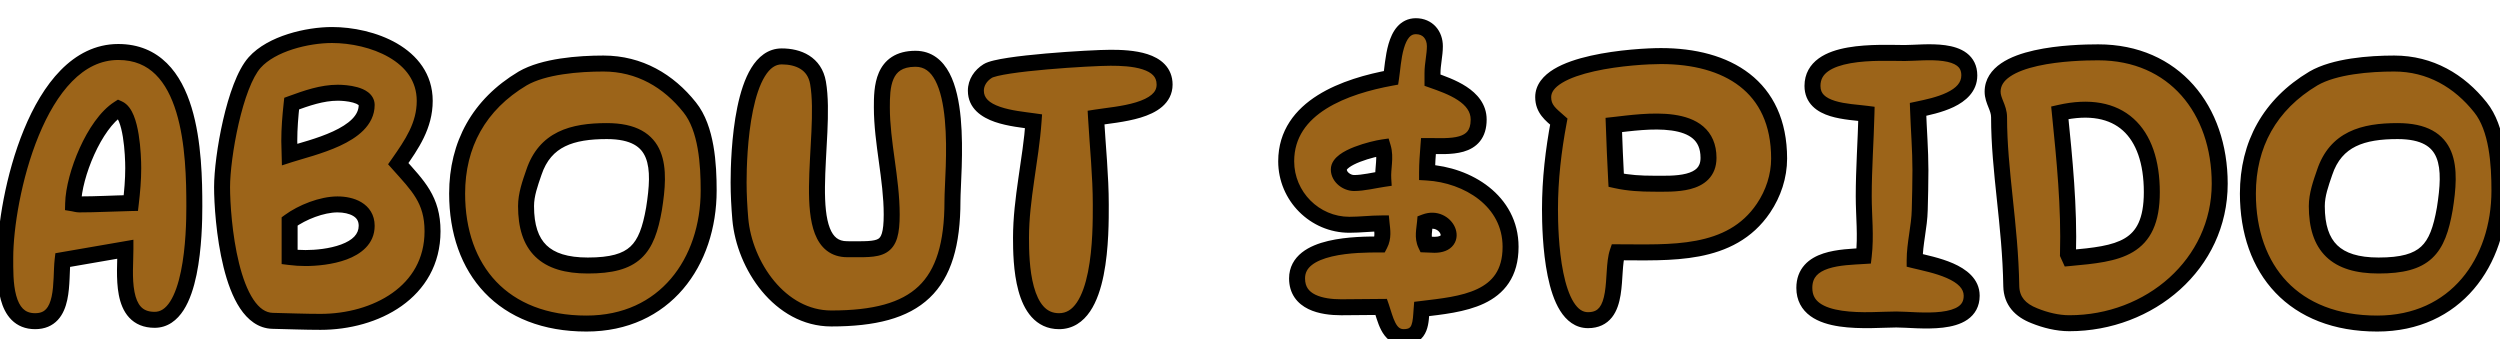 <svg width="626" height="85" viewBox="0 0 626 85" fill="none" xmlns="http://www.w3.org/2000/svg">
<g filter="url(#filter0_d_6_38)">
<mask id="path-1-outside-1_6_38" maskUnits="userSpaceOnUse" x="-1.49" y="-2.426" width="630" height="83" fill="black">
<rect fill="white" x="-1.49" y="-2.426" width="630" height="83"/>
<path d="M31.405 56.404L15.68 59.124C15.085 64.224 16.445 74.424 8.795 74.424C0.975 74.424 1.315 63.969 1.315 58.529C1.315 43.654 9.305 7.019 29.62 7.019C48.065 7.019 48.66 32.774 48.66 45.694C48.66 52.324 48.235 74.084 38.715 74.084C29.79 74.084 31.405 62.354 31.405 56.404ZM32.765 44.844C33.105 41.954 33.36 39.064 33.36 36.089C33.36 32.859 32.935 22.659 29.705 21.214C23.585 25.124 18.485 37.874 18.315 44.929C18.825 45.014 19.335 45.184 19.845 45.184C24.18 45.184 28.43 44.929 32.765 44.844ZM99.721 34.984C104.651 40.509 108.306 43.994 108.306 51.899C108.306 67.199 93.941 74.594 80.256 74.594C76.261 74.594 72.266 74.424 68.271 74.339C57.561 74.084 55.606 48.669 55.606 40.849C55.606 33.284 58.751 15.264 63.766 9.654C68.016 4.894 76.941 2.769 83.146 2.769C92.921 2.769 106.351 7.529 106.351 19.259C106.351 25.464 103.121 30.139 99.721 34.984ZM72.521 49.434V58.359C73.881 58.529 75.156 58.614 76.516 58.614C81.701 58.614 91.816 57.254 91.816 50.539C91.816 46.544 87.991 45.184 84.506 45.184C80.596 45.184 75.666 47.139 72.521 49.434ZM72.436 29.289L72.521 32.689C78.046 30.904 91.816 28.014 91.816 20.279C91.816 17.644 86.546 17.219 84.591 17.219C80.596 17.219 76.771 18.579 73.031 19.939C72.691 23.084 72.436 26.144 72.436 29.289ZM177.45 41.699C177.45 59.634 166.485 75.019 146.85 75.019C125.94 75.019 114.465 61.589 114.465 42.464C114.465 30.224 119.905 20.194 130.87 13.649C136.14 10.589 144.895 9.909 151.1 9.909C160.11 9.909 167.42 14.244 172.69 20.874C176.94 26.144 177.45 35.239 177.45 41.699ZM151.95 26.824C143.28 26.824 136.48 28.779 133.675 37.194C132.74 39.914 131.72 42.719 131.72 45.609C131.72 55.724 136.48 60.484 147.19 60.484C158.92 60.484 161.98 56.489 163.765 46.289C165.38 36.089 165.465 26.824 151.95 26.824ZM238.496 44.334C238.496 65.924 229.656 73.744 208.151 73.744C195.316 73.744 186.391 60.484 185.371 48.839C185.116 45.779 184.946 42.719 184.946 39.659C184.946 32.604 185.711 8.124 195.741 8.124C199.906 8.124 203.986 9.824 204.836 14.754C207.216 28.524 199.311 56.404 212.146 56.404C220.646 56.404 223.281 56.999 223.281 47.734C223.281 38.724 220.816 29.714 220.816 20.874C220.816 16.029 220.901 8.719 229.231 8.719C241.811 8.719 238.496 37.109 238.496 44.334ZM258.806 24.359C253.961 23.679 244.356 22.999 244.356 16.709C244.356 14.669 245.546 12.884 247.331 11.779C250.476 9.824 273.171 8.464 278.101 8.464C283.031 8.464 291.616 8.889 291.616 15.179C291.616 21.979 279.801 22.574 274.446 23.424C274.871 30.819 275.636 38.044 275.636 45.269C275.636 52.324 275.806 74.424 265.181 74.424C255.916 74.424 255.661 59.719 255.661 53.514C255.661 43.824 258.126 34.049 258.806 24.359ZM345.863 70.854L335.833 70.939C330.988 70.939 324.783 69.749 324.783 63.714C324.783 55.214 339.913 55.214 345.523 55.214C346.458 53.429 346.118 51.729 345.948 49.944C343.228 49.944 340.593 50.284 337.873 50.284C329.203 50.284 322.063 43.144 322.063 34.389C322.063 20.619 337.193 15.519 348.328 13.479C348.923 9.569 349.093 0.559 354.533 0.559C357.508 0.559 359.293 2.769 359.293 5.574C359.293 7.784 358.698 10.079 358.698 12.289V14.074C363.033 15.604 370.258 18.069 370.258 23.934C370.258 31.414 362.863 30.564 357.678 30.564C357.508 32.774 357.338 34.984 357.338 37.194C367.453 37.789 378.248 44.249 378.248 55.809C378.248 69.239 365.753 70.174 355.978 71.364C355.723 74.594 355.893 78.419 351.473 78.419C347.648 78.419 346.883 73.744 345.863 70.854ZM346.373 38.809C346.203 36.089 347.053 33.454 346.288 30.904C343.908 31.244 335.238 33.369 335.238 36.429C335.238 38.384 337.278 39.829 339.063 39.829C341.358 39.829 344.078 39.149 346.373 38.809ZM356.828 49.604C356.658 51.559 356.148 53.429 356.998 55.214L359.208 55.299C365.753 55.299 362.183 47.564 356.828 49.604ZM390.326 24.444C388.286 22.659 386.416 21.299 386.416 18.324C386.416 9.569 409.536 8.039 415.911 8.039C432.401 8.039 445.491 15.519 445.491 33.709C445.491 38.129 444.046 42.464 441.581 46.119C433.336 58.359 418.036 57.169 405.031 57.169C403.331 62.184 405.966 74.169 397.636 74.169C388.626 74.169 388.116 52.834 388.116 46.374C388.116 38.979 388.966 31.669 390.326 24.444ZM404.691 39.149C407.751 39.829 410.896 39.999 414.041 39.999C418.886 39.999 427.811 40.594 427.811 33.539C427.811 21.809 411.831 24.444 404.096 25.294C404.266 29.884 404.436 34.559 404.691 39.149ZM467.359 22.489C462.769 21.894 453.844 21.894 453.844 15.519C453.844 6.084 470.674 7.274 476.964 7.274C481.724 7.274 493.114 5.489 493.114 12.884C493.114 18.749 484.699 20.449 480.279 21.384C480.449 26.484 480.874 31.499 480.874 36.599C480.874 39.914 480.789 43.229 480.704 46.544C480.619 50.794 479.429 54.959 479.429 59.209C483.934 60.314 493.709 62.014 493.709 68.049C493.709 76.124 480.194 73.999 474.839 73.999C468.464 73.999 451.804 76.039 451.804 66.094C451.804 58.444 461.239 58.444 466.679 58.104C467.274 53.089 466.679 48.159 466.679 43.144C466.679 36.259 467.189 29.374 467.359 22.489ZM500.566 23.339C500.566 20.959 498.951 19.259 498.951 16.964C498.951 7.699 519.096 7.104 525.386 7.104C544.426 7.104 555.816 21.469 555.816 39.999C555.816 60.144 538.306 74.934 518.161 74.934C515.186 74.934 512.126 74.169 509.406 73.064C505.921 71.704 503.711 69.409 503.626 65.669C503.371 50.114 500.566 36.854 500.566 23.339ZM515.781 22.234C516.971 33.964 518.161 45.864 517.821 57.679L518.246 58.614C530.401 57.509 538.816 56.574 538.816 42.124C538.816 26.909 530.741 18.834 515.781 22.234ZM625.858 41.699C625.858 59.634 614.893 75.019 595.258 75.019C574.348 75.019 562.873 61.589 562.873 42.464C562.873 30.224 568.313 20.194 579.278 13.649C584.548 10.589 593.303 9.909 599.508 9.909C608.518 9.909 615.828 14.244 621.098 20.874C625.348 26.144 625.858 35.239 625.858 41.699ZM600.358 26.824C591.688 26.824 584.888 28.779 582.083 37.194C581.148 39.914 580.128 42.719 580.128 45.609C580.128 55.724 584.888 60.484 595.598 60.484C607.328 60.484 610.388 56.489 612.173 46.289C613.788 36.089 613.873 26.824 600.358 26.824Z"/>
</mask>
<path d="M31.405 56.404L15.68 59.124C15.085 64.224 16.445 74.424 8.795 74.424C0.975 74.424 1.315 63.969 1.315 58.529C1.315 43.654 9.305 7.019 29.62 7.019C48.065 7.019 48.66 32.774 48.66 45.694C48.66 52.324 48.235 74.084 38.715 74.084C29.79 74.084 31.405 62.354 31.405 56.404ZM32.765 44.844C33.105 41.954 33.36 39.064 33.36 36.089C33.36 32.859 32.935 22.659 29.705 21.214C23.585 25.124 18.485 37.874 18.315 44.929C18.825 45.014 19.335 45.184 19.845 45.184C24.18 45.184 28.43 44.929 32.765 44.844ZM99.721 34.984C104.651 40.509 108.306 43.994 108.306 51.899C108.306 67.199 93.941 74.594 80.256 74.594C76.261 74.594 72.266 74.424 68.271 74.339C57.561 74.084 55.606 48.669 55.606 40.849C55.606 33.284 58.751 15.264 63.766 9.654C68.016 4.894 76.941 2.769 83.146 2.769C92.921 2.769 106.351 7.529 106.351 19.259C106.351 25.464 103.121 30.139 99.721 34.984ZM72.521 49.434V58.359C73.881 58.529 75.156 58.614 76.516 58.614C81.701 58.614 91.816 57.254 91.816 50.539C91.816 46.544 87.991 45.184 84.506 45.184C80.596 45.184 75.666 47.139 72.521 49.434ZM72.436 29.289L72.521 32.689C78.046 30.904 91.816 28.014 91.816 20.279C91.816 17.644 86.546 17.219 84.591 17.219C80.596 17.219 76.771 18.579 73.031 19.939C72.691 23.084 72.436 26.144 72.436 29.289ZM177.45 41.699C177.45 59.634 166.485 75.019 146.85 75.019C125.94 75.019 114.465 61.589 114.465 42.464C114.465 30.224 119.905 20.194 130.87 13.649C136.14 10.589 144.895 9.909 151.1 9.909C160.11 9.909 167.42 14.244 172.69 20.874C176.94 26.144 177.45 35.239 177.45 41.699ZM151.95 26.824C143.28 26.824 136.48 28.779 133.675 37.194C132.74 39.914 131.72 42.719 131.72 45.609C131.72 55.724 136.48 60.484 147.19 60.484C158.92 60.484 161.98 56.489 163.765 46.289C165.38 36.089 165.465 26.824 151.95 26.824ZM238.496 44.334C238.496 65.924 229.656 73.744 208.151 73.744C195.316 73.744 186.391 60.484 185.371 48.839C185.116 45.779 184.946 42.719 184.946 39.659C184.946 32.604 185.711 8.124 195.741 8.124C199.906 8.124 203.986 9.824 204.836 14.754C207.216 28.524 199.311 56.404 212.146 56.404C220.646 56.404 223.281 56.999 223.281 47.734C223.281 38.724 220.816 29.714 220.816 20.874C220.816 16.029 220.901 8.719 229.231 8.719C241.811 8.719 238.496 37.109 238.496 44.334ZM258.806 24.359C253.961 23.679 244.356 22.999 244.356 16.709C244.356 14.669 245.546 12.884 247.331 11.779C250.476 9.824 273.171 8.464 278.101 8.464C283.031 8.464 291.616 8.889 291.616 15.179C291.616 21.979 279.801 22.574 274.446 23.424C274.871 30.819 275.636 38.044 275.636 45.269C275.636 52.324 275.806 74.424 265.181 74.424C255.916 74.424 255.661 59.719 255.661 53.514C255.661 43.824 258.126 34.049 258.806 24.359ZM345.863 70.854L335.833 70.939C330.988 70.939 324.783 69.749 324.783 63.714C324.783 55.214 339.913 55.214 345.523 55.214C346.458 53.429 346.118 51.729 345.948 49.944C343.228 49.944 340.593 50.284 337.873 50.284C329.203 50.284 322.063 43.144 322.063 34.389C322.063 20.619 337.193 15.519 348.328 13.479C348.923 9.569 349.093 0.559 354.533 0.559C357.508 0.559 359.293 2.769 359.293 5.574C359.293 7.784 358.698 10.079 358.698 12.289V14.074C363.033 15.604 370.258 18.069 370.258 23.934C370.258 31.414 362.863 30.564 357.678 30.564C357.508 32.774 357.338 34.984 357.338 37.194C367.453 37.789 378.248 44.249 378.248 55.809C378.248 69.239 365.753 70.174 355.978 71.364C355.723 74.594 355.893 78.419 351.473 78.419C347.648 78.419 346.883 73.744 345.863 70.854ZM346.373 38.809C346.203 36.089 347.053 33.454 346.288 30.904C343.908 31.244 335.238 33.369 335.238 36.429C335.238 38.384 337.278 39.829 339.063 39.829C341.358 39.829 344.078 39.149 346.373 38.809ZM356.828 49.604C356.658 51.559 356.148 53.429 356.998 55.214L359.208 55.299C365.753 55.299 362.183 47.564 356.828 49.604ZM390.326 24.444C388.286 22.659 386.416 21.299 386.416 18.324C386.416 9.569 409.536 8.039 415.911 8.039C432.401 8.039 445.491 15.519 445.491 33.709C445.491 38.129 444.046 42.464 441.581 46.119C433.336 58.359 418.036 57.169 405.031 57.169C403.331 62.184 405.966 74.169 397.636 74.169C388.626 74.169 388.116 52.834 388.116 46.374C388.116 38.979 388.966 31.669 390.326 24.444ZM404.691 39.149C407.751 39.829 410.896 39.999 414.041 39.999C418.886 39.999 427.811 40.594 427.811 33.539C427.811 21.809 411.831 24.444 404.096 25.294C404.266 29.884 404.436 34.559 404.691 39.149ZM467.359 22.489C462.769 21.894 453.844 21.894 453.844 15.519C453.844 6.084 470.674 7.274 476.964 7.274C481.724 7.274 493.114 5.489 493.114 12.884C493.114 18.749 484.699 20.449 480.279 21.384C480.449 26.484 480.874 31.499 480.874 36.599C480.874 39.914 480.789 43.229 480.704 46.544C480.619 50.794 479.429 54.959 479.429 59.209C483.934 60.314 493.709 62.014 493.709 68.049C493.709 76.124 480.194 73.999 474.839 73.999C468.464 73.999 451.804 76.039 451.804 66.094C451.804 58.444 461.239 58.444 466.679 58.104C467.274 53.089 466.679 48.159 466.679 43.144C466.679 36.259 467.189 29.374 467.359 22.489ZM500.566 23.339C500.566 20.959 498.951 19.259 498.951 16.964C498.951 7.699 519.096 7.104 525.386 7.104C544.426 7.104 555.816 21.469 555.816 39.999C555.816 60.144 538.306 74.934 518.161 74.934C515.186 74.934 512.126 74.169 509.406 73.064C505.921 71.704 503.711 69.409 503.626 65.669C503.371 50.114 500.566 36.854 500.566 23.339ZM515.781 22.234C516.971 33.964 518.161 45.864 517.821 57.679L518.246 58.614C530.401 57.509 538.816 56.574 538.816 42.124C538.816 26.909 530.741 18.834 515.781 22.234ZM625.858 41.699C625.858 59.634 614.893 75.019 595.258 75.019C574.348 75.019 562.873 61.589 562.873 42.464C562.873 30.224 568.313 20.194 579.278 13.649C584.548 10.589 593.303 9.909 599.508 9.909C608.518 9.909 615.828 14.244 621.098 20.874C625.348 26.144 625.858 35.239 625.858 41.699ZM600.358 26.824C591.688 26.824 584.888 28.779 582.083 37.194C581.148 39.914 580.128 42.719 580.128 45.609C580.128 55.724 584.888 60.484 595.598 60.484C607.328 60.484 610.388 56.489 612.173 46.289C613.788 36.089 613.873 26.824 600.358 26.824Z" fill="#9C6419"/>
<path d="M31.405 56.404H33.405V54.028L31.064 54.433L31.405 56.404ZM15.68 59.124L15.339 57.153L13.867 57.408L13.693 58.892L15.68 59.124ZM32.765 44.844L32.804 46.844L34.547 46.809L34.751 45.078L32.765 44.844ZM29.705 21.214L30.522 19.388L29.537 18.948L28.628 19.529L29.705 21.214ZM18.315 44.929L16.316 44.881L16.274 46.616L17.986 46.902L18.315 44.929ZM31.064 54.433L15.339 57.153L16.021 61.095L31.746 58.375L31.064 54.433ZM13.693 58.892C13.534 60.261 13.502 61.997 13.431 63.576C13.356 65.234 13.236 66.844 12.928 68.263C12.618 69.697 12.156 70.732 11.546 71.393C11.003 71.98 10.206 72.424 8.795 72.424V76.424C11.209 76.424 13.11 75.593 14.483 74.108C15.787 72.697 16.458 70.863 16.838 69.11C17.221 67.341 17.351 65.445 17.427 63.757C17.507 61.989 17.529 60.537 17.666 59.356L13.693 58.892ZM8.795 72.424C7.339 72.424 6.411 71.959 5.74 71.289C5.013 70.565 4.45 69.458 4.053 67.993C3.246 65.016 3.315 61.355 3.315 58.529H-0.685C-0.685 61.143 -0.786 65.43 0.192 69.04C0.688 70.868 1.506 72.716 2.915 74.121C4.379 75.582 6.341 76.424 8.795 76.424V72.424ZM3.315 58.529C3.315 51.34 5.266 38.722 9.699 27.957C11.913 22.58 14.695 17.793 18.053 14.378C21.385 10.989 25.208 9.019 29.62 9.019V5.019C23.875 5.019 19.08 7.628 15.201 11.573C11.347 15.492 8.323 20.793 6 26.434C1.359 37.706 -0.685 50.843 -0.685 58.529H3.315ZM29.62 9.019C33.708 9.019 36.698 10.423 38.971 12.668C41.297 14.965 42.97 18.242 44.144 22.095C46.5 29.826 46.66 39.211 46.66 45.694H50.66C50.66 39.257 50.523 29.305 47.97 20.928C46.69 16.727 44.755 12.758 41.782 9.822C38.756 6.834 34.755 5.019 29.62 5.019V9.019ZM46.66 45.694C46.66 48.996 46.551 55.917 45.299 61.97C44.67 65.012 43.786 67.659 42.603 69.499C41.446 71.298 40.182 72.084 38.715 72.084V76.084C42.008 76.084 44.367 74.15 45.967 71.662C47.541 69.214 48.549 66.007 49.216 62.78C50.557 56.296 50.66 49.022 50.66 45.694H46.66ZM38.715 72.084C36.973 72.084 35.957 71.536 35.275 70.8C34.529 69.993 33.998 68.755 33.677 67.095C33.013 63.669 33.405 59.668 33.405 56.404H29.405C29.405 59.09 28.989 63.929 29.75 67.855C30.14 69.872 30.879 71.938 32.34 73.517C33.865 75.165 35.994 76.084 38.715 76.084V72.084ZM34.751 45.078C35.095 42.153 35.36 39.176 35.36 36.089H31.36C31.36 38.952 31.114 41.755 30.779 44.61L34.751 45.078ZM35.36 36.089C35.36 34.419 35.252 30.943 34.718 27.661C34.452 26.027 34.066 24.348 33.49 22.938C32.952 21.62 32.067 20.08 30.522 19.388L28.888 23.04C28.958 23.071 29.337 23.348 29.787 24.45C30.199 25.459 30.526 26.803 30.77 28.303C31.256 31.29 31.36 34.529 31.36 36.089H35.36ZM28.628 19.529C25.067 21.804 22.062 26.411 19.956 31.068C17.828 35.775 16.409 40.998 16.316 44.881L20.314 44.977C20.391 41.805 21.607 37.126 23.601 32.716C25.617 28.257 28.223 24.534 30.782 22.899L28.628 19.529ZM17.986 46.902C18.195 46.937 18.306 46.97 18.672 47.046C18.965 47.107 19.381 47.184 19.845 47.184V43.184C19.799 43.184 19.705 43.176 19.488 43.13C19.344 43.1 18.945 43.006 18.644 42.956L17.986 46.902ZM19.845 47.184C24.175 47.184 28.606 46.926 32.804 46.844L32.726 42.844C28.254 42.932 24.185 43.184 19.845 43.184V47.184ZM99.721 34.984L98.084 33.835L97.173 35.133L98.229 36.316L99.721 34.984ZM68.271 74.339L68.223 76.338L68.228 76.338L68.271 74.339ZM63.766 9.654L65.257 10.987L65.258 10.986L63.766 9.654ZM72.521 49.434L71.342 47.818L70.521 48.417V49.434H72.521ZM72.521 58.359H70.521V60.124L72.273 60.343L72.521 58.359ZM72.436 29.289H70.436V29.314L70.437 29.339L72.436 29.289ZM72.521 32.689L70.522 32.739L70.589 35.415L73.136 34.592L72.521 32.689ZM73.031 19.939L72.348 18.059L71.177 18.485L71.043 19.724L73.031 19.939ZM98.229 36.316C100.771 39.164 102.741 41.234 104.147 43.578C105.489 45.813 106.306 48.304 106.306 51.899H110.306C110.306 47.588 109.296 44.385 107.577 41.52C105.923 38.764 103.601 36.329 101.213 33.652L98.229 36.316ZM106.306 51.899C106.306 58.828 103.091 63.922 98.256 67.353C93.359 70.827 86.774 72.594 80.256 72.594V76.594C87.423 76.594 94.863 74.664 100.57 70.615C106.338 66.523 110.306 60.27 110.306 51.899H106.306ZM80.256 72.594C76.286 72.594 72.369 72.426 68.314 72.339L68.228 76.338C72.163 76.422 76.236 76.594 80.256 76.594V72.594ZM68.319 72.34C66.55 72.297 64.938 71.245 63.439 68.991C61.935 66.728 60.754 63.538 59.863 59.949C58.088 52.794 57.606 44.659 57.606 40.849H53.606C53.606 44.859 54.102 53.341 55.981 60.913C56.918 64.686 58.234 68.387 60.108 71.206C61.989 74.033 64.637 76.253 68.223 76.338L68.319 72.34ZM57.606 40.849C57.606 37.261 58.364 31.021 59.755 24.966C60.447 21.951 61.286 19.032 62.242 16.55C63.213 14.029 64.245 12.119 65.257 10.987L62.275 8.321C60.779 9.994 59.538 12.44 58.509 15.112C57.465 17.823 56.577 20.934 55.856 24.071C54.421 30.319 53.606 36.872 53.606 40.849H57.606ZM65.258 10.986C67.047 8.982 69.96 7.405 73.33 6.332C76.668 5.269 80.246 4.769 83.146 4.769V0.769C79.841 0.769 75.854 1.331 72.116 2.521C68.409 3.701 64.735 5.566 62.274 8.322L65.258 10.986ZM83.146 4.769C87.763 4.769 93.2 5.903 97.411 8.345C101.571 10.759 104.351 14.31 104.351 19.259H108.351C108.351 12.478 104.416 7.784 99.418 4.885C94.47 2.015 88.304 0.769 83.146 0.769V4.769ZM104.351 19.259C104.351 24.743 101.532 28.922 98.084 33.835L101.358 36.133C104.711 31.356 108.351 26.185 108.351 19.259H104.351ZM70.521 49.434V58.359H74.521V49.434H70.521ZM72.273 60.343C73.709 60.523 75.067 60.614 76.516 60.614V56.614C75.245 56.614 74.053 56.535 72.769 56.374L72.273 60.343ZM76.516 60.614C79.226 60.614 83.317 60.265 86.806 58.97C90.235 57.697 93.816 55.184 93.816 50.539H89.816C89.816 52.609 88.339 54.134 85.414 55.22C82.551 56.283 78.992 56.614 76.516 56.614V60.614ZM93.816 50.539C93.816 47.763 92.424 45.81 90.501 44.651C88.687 43.557 86.458 43.184 84.506 43.184V47.184C86.039 47.184 87.465 47.491 88.435 48.076C89.296 48.595 89.816 49.32 89.816 50.539H93.816ZM84.506 43.184C80.076 43.184 74.742 45.337 71.342 47.818L73.7 51.05C76.59 48.941 81.116 47.184 84.506 47.184V43.184ZM70.437 29.339L70.522 32.739L74.52 32.639L74.435 29.239L70.437 29.339ZM73.136 34.592C75.686 33.768 80.803 32.509 85.08 30.53C87.248 29.527 89.382 28.266 90.997 26.64C92.641 24.985 93.816 22.874 93.816 20.279H89.816C89.816 21.552 89.27 22.703 88.159 23.821C87.02 24.968 85.366 25.991 83.4 26.9C79.411 28.746 74.881 29.825 71.906 30.786L73.136 34.592ZM93.816 20.279C93.816 18.844 93.061 17.792 92.194 17.114C91.374 16.473 90.369 16.084 89.474 15.834C87.666 15.33 85.657 15.219 84.591 15.219V19.219C85.48 19.219 87.084 19.32 88.399 19.687C89.066 19.873 89.501 20.085 89.73 20.265C89.912 20.407 89.816 20.396 89.816 20.279H93.816ZM84.591 15.219C80.189 15.219 76.039 16.717 72.348 18.059L73.715 21.819C77.503 20.441 81.003 19.219 84.591 19.219V15.219ZM71.043 19.724C70.7 22.897 70.436 26.039 70.436 29.289H74.436C74.436 26.249 74.682 23.271 75.019 20.154L71.043 19.724ZM130.87 13.649L129.865 11.919L129.855 11.925L129.844 11.932L130.87 13.649ZM172.69 20.874L171.124 22.119L171.133 22.13L172.69 20.874ZM133.675 37.194L135.566 37.844L135.569 37.835L135.572 37.826L133.675 37.194ZM163.765 46.289L165.735 46.634L165.737 46.618L165.74 46.602L163.765 46.289ZM175.45 41.699C175.45 50.275 172.828 58.119 167.991 63.786C163.186 69.417 156.098 73.019 146.85 73.019V77.019C157.236 77.019 165.448 72.928 171.034 66.383C176.589 59.874 179.45 51.058 179.45 41.699H175.45ZM146.85 73.019C136.837 73.019 129.302 69.816 124.263 64.533C119.21 59.235 116.465 51.632 116.465 42.464H112.465C112.465 52.421 115.457 61.095 121.369 67.294C127.295 73.507 135.952 77.019 146.85 77.019V73.019ZM116.465 42.464C116.465 30.916 121.545 21.544 131.895 15.366L129.844 11.932C118.264 18.844 112.465 29.532 112.465 42.464H116.465ZM131.874 15.379C134.192 14.033 137.411 13.146 140.935 12.609C144.428 12.076 148.061 11.909 151.1 11.909V7.909C147.934 7.909 144.087 8.082 140.332 8.654C136.611 9.222 132.817 10.205 129.865 11.919L131.874 15.379ZM151.1 11.909C159.394 11.909 166.162 15.876 171.124 22.119L174.255 19.63C168.677 12.612 160.825 7.909 151.1 7.909V11.909ZM171.133 22.13C172.951 24.384 174.06 27.59 174.694 31.187C175.322 34.756 175.45 38.508 175.45 41.699H179.45C179.45 38.43 179.322 34.405 178.633 30.493C177.949 26.611 176.679 22.634 174.246 19.619L171.133 22.13ZM151.95 24.824C147.509 24.824 143.275 25.316 139.73 27.058C136.088 28.849 133.339 31.877 131.777 36.562L135.572 37.826C136.815 34.096 138.869 31.939 141.495 30.648C144.219 29.309 147.72 28.824 151.95 28.824V24.824ZM131.783 36.544C130.881 39.167 129.72 42.316 129.72 45.609H133.72C133.72 43.122 134.598 40.661 135.566 37.844L131.783 36.544ZM129.72 45.609C129.72 50.944 130.973 55.293 134.045 58.275C137.104 61.244 141.585 62.484 147.19 62.484V58.484C142.085 58.484 138.83 57.344 136.831 55.404C134.846 53.477 133.72 50.389 133.72 45.609H129.72ZM147.19 62.484C153.206 62.484 157.546 61.476 160.566 58.679C163.543 55.921 164.835 51.777 165.735 46.634L161.794 45.944C160.91 51.001 159.779 53.955 157.847 55.744C155.958 57.494 152.903 58.484 147.19 58.484V62.484ZM165.74 46.602C166.538 41.561 167.088 36.154 165.382 31.976C164.49 29.791 162.989 27.945 160.689 26.679C158.432 25.436 155.539 24.824 151.95 24.824V28.824C155.118 28.824 157.282 29.369 158.76 30.183C160.195 30.973 161.105 32.081 161.679 33.487C162.906 36.492 162.606 40.817 161.789 45.976L165.74 46.602ZM185.371 48.839L183.378 49.005L183.379 49.014L185.371 48.839ZM204.836 14.754L202.865 15.094L202.865 15.095L204.836 14.754ZM236.496 44.334C236.496 54.925 234.316 61.594 230.01 65.685C225.679 69.8 218.746 71.744 208.151 71.744V75.744C219.062 75.744 227.3 73.778 232.766 68.585C238.256 63.369 240.496 55.333 240.496 44.334H236.496ZM208.151 71.744C202.477 71.744 197.558 68.821 193.869 64.38C190.168 59.926 187.838 54.085 187.364 48.664L183.379 49.014C183.924 55.238 186.567 61.85 190.792 66.936C195.029 72.037 200.991 75.744 208.151 75.744V71.744ZM187.364 48.673C187.112 45.648 186.946 42.646 186.946 39.659H182.946C182.946 42.791 183.12 45.91 183.378 49.005L187.364 48.673ZM186.946 39.659C186.946 36.167 187.138 28.448 188.541 21.65C189.246 18.235 190.224 15.221 191.526 13.108C192.816 11.014 194.203 10.124 195.741 10.124V6.124C192.264 6.124 189.794 8.294 188.12 11.01C186.458 13.708 185.364 17.255 184.624 20.842C183.136 28.048 182.946 36.096 182.946 39.659H186.946ZM195.741 10.124C197.582 10.124 199.234 10.504 200.463 11.281C201.627 12.017 202.535 13.181 202.865 15.094L206.807 14.414C206.287 11.397 204.73 9.246 202.601 7.9C200.535 6.594 198.066 6.124 195.741 6.124V10.124ZM202.865 15.095C203.419 18.3 203.386 22.428 203.18 26.981C202.978 31.439 202.608 36.335 202.571 40.726C202.533 45.092 202.809 49.344 204.06 52.558C204.698 54.197 205.633 55.684 207.018 56.759C208.429 57.854 210.155 58.404 212.146 58.404V54.404C210.928 54.404 210.094 54.083 209.471 53.599C208.822 53.096 208.251 52.297 207.788 51.107C206.837 48.663 206.533 45.084 206.57 40.76C206.607 36.459 206.965 31.804 207.175 27.161C207.381 22.614 207.443 18.093 206.807 14.413L202.865 15.095ZM212.146 58.404C214.2 58.404 216.071 58.442 217.595 58.348C219.114 58.255 220.632 58.02 221.913 57.269C223.298 56.456 224.158 55.196 224.65 53.58C225.118 52.043 225.281 50.103 225.281 47.734H221.281C221.281 49.997 221.115 51.457 220.823 52.415C220.556 53.293 220.225 53.621 219.889 53.818C219.449 54.077 218.715 54.272 217.349 54.356C215.988 54.44 214.343 54.404 212.146 54.404V58.404ZM225.281 47.734C225.281 43.069 224.643 38.429 224.03 33.968C223.41 29.458 222.816 25.133 222.816 20.874H218.816C218.816 25.455 219.455 30.055 220.067 34.513C220.687 39.019 221.281 43.388 221.281 47.734H225.281ZM222.816 20.874C222.816 18.369 222.866 15.765 223.733 13.78C224.14 12.847 224.702 12.123 225.486 11.617C226.275 11.108 227.444 10.719 229.231 10.719V6.719C226.853 6.719 224.888 7.243 223.318 8.256C221.743 9.272 220.722 10.679 220.067 12.179C218.809 15.061 218.816 18.534 218.816 20.874H222.816ZM229.231 10.719C231.417 10.719 232.989 11.865 234.216 14.198C235.49 16.622 236.225 20.083 236.59 24.002C237.325 31.907 236.496 40.405 236.496 44.334H240.496C240.496 41.038 241.325 31.728 240.573 23.632C240.193 19.551 239.399 15.462 237.756 12.337C236.066 9.121 233.335 6.719 229.231 6.719V10.719ZM258.806 24.359L260.801 24.499L260.932 22.638L259.084 22.378L258.806 24.359ZM247.331 11.779L248.384 13.479L248.387 13.477L247.331 11.779ZM274.446 23.424L274.132 21.449L272.345 21.732L272.449 23.539L274.446 23.424ZM259.084 22.378C256.514 22.018 253.187 21.706 250.418 20.748C247.61 19.775 246.356 18.5 246.356 16.709H242.356C242.356 21.207 245.904 23.418 249.11 24.528C252.355 25.651 256.252 26.02 258.528 26.34L259.084 22.378ZM246.356 16.709C246.356 15.499 247.061 14.299 248.384 13.479L246.278 10.078C244.031 11.47 242.356 13.839 242.356 16.709H246.356ZM248.387 13.477C248.386 13.478 248.416 13.46 248.491 13.426C248.564 13.394 248.663 13.355 248.793 13.31C249.054 13.22 249.396 13.122 249.822 13.02C250.676 12.814 251.777 12.611 253.073 12.414C255.659 12.02 258.898 11.671 262.221 11.381C268.88 10.798 275.72 10.464 278.101 10.464V6.464C275.551 6.464 268.579 6.81 261.872 7.396C258.512 7.69 255.179 8.047 252.472 8.459C251.12 8.664 249.894 8.888 248.885 9.131C247.948 9.357 246.967 9.65 246.275 10.08L248.387 13.477ZM278.101 10.464C280.566 10.464 283.66 10.58 286.092 11.366C287.294 11.754 288.18 12.259 288.75 12.857C289.273 13.405 289.616 14.115 289.616 15.179H293.616C293.616 13.098 292.885 11.396 291.645 10.096C290.451 8.844 288.883 8.064 287.322 7.56C284.229 6.56 280.566 6.464 278.101 6.464V10.464ZM289.616 15.179C289.616 16.204 289.206 16.991 288.381 17.701C287.493 18.465 286.152 19.102 284.456 19.62C281.008 20.671 277.032 20.988 274.132 21.449L274.759 25.399C277.215 25.009 281.823 24.604 285.622 23.446C287.549 22.858 289.496 22.019 290.991 20.732C292.549 19.392 293.616 17.554 293.616 15.179H289.616ZM272.449 23.539C272.882 31.066 273.636 38.116 273.636 45.269H277.636C277.636 37.972 276.86 30.572 276.443 23.309L272.449 23.539ZM273.636 45.269C273.636 48.832 273.672 55.92 272.432 62.099C271.81 65.199 270.901 67.879 269.641 69.739C268.427 71.531 267.002 72.424 265.181 72.424V76.424C268.673 76.424 271.211 74.554 272.953 71.982C274.649 69.478 275.69 66.192 276.354 62.886C277.685 56.251 277.636 48.761 277.636 45.269H273.636ZM265.181 72.424C263.474 72.424 262.249 71.778 261.272 70.692C260.237 69.541 259.445 67.843 258.875 65.766C257.733 61.607 257.661 56.632 257.661 53.514H253.661C253.661 56.601 253.716 62.081 255.018 66.825C255.67 69.201 256.679 71.566 258.297 73.367C259.974 75.231 262.255 76.424 265.181 76.424V72.424ZM257.661 53.514C257.661 48.824 258.258 44.081 258.958 39.222C259.652 34.405 260.454 29.438 260.801 24.499L256.811 24.219C256.477 28.97 255.707 33.735 254.999 38.651C254.296 43.525 253.661 48.514 253.661 53.514H257.661ZM345.863 70.854L347.749 70.188L347.274 68.842L345.846 68.854L345.863 70.854ZM335.833 70.939V72.939H335.842L335.85 72.939L335.833 70.939ZM345.523 55.214V57.214H346.733L347.295 56.142L345.523 55.214ZM345.948 49.944L347.939 49.754L347.767 47.944H345.948V49.944ZM348.328 13.479L348.689 15.446L350.091 15.189L350.305 13.78L348.328 13.479ZM358.698 14.074H356.698V15.489L358.032 15.96L358.698 14.074ZM357.678 30.564V28.564H355.826L355.684 30.411L357.678 30.564ZM357.338 37.194H355.338V39.08L357.221 39.191L357.338 37.194ZM355.978 71.364L355.736 69.379L354.113 69.576L353.984 71.207L355.978 71.364ZM346.373 38.809L346.666 40.787L348.484 40.518L348.369 38.684L346.373 38.809ZM346.288 30.904L348.204 30.329L347.709 28.681L346.005 28.924L346.288 30.904ZM356.828 49.604L356.116 47.735L354.944 48.181L354.836 49.431L356.828 49.604ZM356.998 55.214L355.192 56.074L355.712 57.166L356.921 57.212L356.998 55.214ZM359.208 55.299L359.131 57.297L359.17 57.299H359.208V55.299ZM345.846 68.854L335.816 68.939L335.85 72.939L345.88 72.854L345.846 68.854ZM335.833 68.939C333.511 68.939 331.114 68.644 329.368 67.792C328.522 67.379 327.896 66.869 327.479 66.259C327.071 65.664 326.783 64.861 326.783 63.714H322.783C322.783 65.584 323.27 67.193 324.178 68.519C325.075 69.829 326.303 70.748 327.615 71.387C330.182 72.639 333.311 72.939 335.833 72.939V68.939ZM326.783 63.714C326.783 62.288 327.376 61.242 328.478 60.367C329.655 59.433 331.396 58.724 333.511 58.223C337.732 57.222 342.686 57.214 345.523 57.214V53.214C342.75 53.214 337.335 53.206 332.588 54.33C330.219 54.892 327.827 55.776 325.992 57.233C324.082 58.749 322.783 60.889 322.783 63.714H326.783ZM347.295 56.142C348.571 53.705 348.084 51.272 347.939 49.754L343.957 50.134C344.153 52.186 344.345 53.153 343.751 54.286L347.295 56.142ZM345.948 47.944C344.514 47.944 343.113 48.034 341.784 48.118C340.435 48.204 339.159 48.284 337.873 48.284V52.284C339.307 52.284 340.709 52.194 342.037 52.11C343.386 52.024 344.662 51.944 345.948 51.944V47.944ZM337.873 48.284C330.315 48.284 324.063 42.046 324.063 34.389H320.063C320.063 44.242 328.092 52.284 337.873 52.284V48.284ZM324.063 34.389C324.063 28.397 327.294 24.238 332.084 21.229C336.937 18.179 343.207 16.45 348.689 15.446L347.968 11.512C342.314 12.547 335.452 14.389 329.956 17.842C324.397 21.335 320.063 26.611 320.063 34.389H324.063ZM350.305 13.78C350.646 11.541 350.784 8.69 351.534 6.111C351.897 4.864 352.344 3.933 352.859 3.343C353.315 2.821 353.816 2.559 354.533 2.559V-1.441C352.53 -1.441 350.97 -0.576 349.845 0.713C348.78 1.934 348.128 3.5 347.693 4.994C346.849 7.897 346.605 11.507 346.351 13.178L350.305 13.78ZM354.533 2.559C355.493 2.559 356.132 2.899 356.546 3.357C356.982 3.838 357.293 4.589 357.293 5.574H361.293C361.293 3.754 360.711 1.997 359.511 0.672C358.29 -0.676 356.548 -1.441 354.533 -1.441V2.559ZM357.293 5.574C357.293 6.525 357.165 7.519 357.013 8.67C356.867 9.771 356.698 11.03 356.698 12.289H360.698C360.698 11.338 360.826 10.344 360.978 9.193C361.124 8.092 361.293 6.833 361.293 5.574H357.293ZM356.698 12.289V14.074H360.698V12.289H356.698ZM358.032 15.96C360.253 16.744 362.899 17.668 365.007 19.05C367.095 20.421 368.258 21.972 368.258 23.934H372.258C372.258 20.031 369.809 17.418 367.201 15.706C364.612 14.008 361.478 12.934 359.364 12.188L358.032 15.96ZM368.258 23.934C368.258 25.467 367.885 26.342 367.457 26.88C367.019 27.43 366.347 27.846 365.357 28.133C364.351 28.424 363.139 28.545 361.779 28.581C360.376 28.617 359.091 28.564 357.678 28.564V32.564C358.858 32.564 360.442 32.617 361.883 32.579C363.368 32.54 364.977 32.407 366.468 31.975C367.975 31.539 369.476 30.766 370.586 29.372C371.707 27.964 372.258 26.141 372.258 23.934H368.258ZM355.684 30.411C355.515 32.608 355.338 34.894 355.338 37.194H359.338C359.338 35.074 359.501 32.94 359.672 30.717L355.684 30.411ZM357.221 39.191C361.929 39.468 366.748 41.113 370.346 43.958C373.902 46.771 376.248 50.728 376.248 55.809H380.248C380.248 49.33 377.197 44.277 372.827 40.821C368.498 37.397 362.863 35.516 357.456 35.197L357.221 39.191ZM376.248 55.809C376.248 58.845 375.546 61.02 374.477 62.632C373.402 64.251 371.855 65.452 369.922 66.369C365.94 68.258 360.767 68.766 355.736 69.379L356.22 73.349C360.964 72.772 366.926 72.217 371.636 69.984C374.048 68.839 376.236 67.214 377.809 64.844C379.388 62.466 380.248 59.488 380.248 55.809H376.248ZM353.984 71.207C353.912 72.118 353.886 72.829 353.8 73.611C353.718 74.358 353.602 74.93 353.43 75.362C353.268 75.769 353.086 75.98 352.891 76.11C352.691 76.245 352.29 76.419 351.473 76.419V80.419C352.867 80.419 354.101 80.115 355.12 79.432C356.145 78.744 356.765 77.797 357.145 76.843C357.515 75.915 357.68 74.926 357.776 74.047C357.869 73.203 357.916 72.225 357.972 71.521L353.984 71.207ZM351.473 76.419C350.624 76.419 350.019 76.005 349.39 74.796C349.069 74.181 348.799 73.451 348.534 72.636C348.295 71.903 348.009 70.926 347.749 70.188L343.977 71.52C344.227 72.227 344.419 72.918 344.73 73.874C345.015 74.749 345.366 75.73 345.842 76.644C346.807 78.496 348.497 80.419 351.473 80.419V76.419ZM348.369 38.684C348.295 37.503 348.442 36.398 348.548 34.938C348.647 33.575 348.697 31.972 348.204 30.329L344.372 31.479C344.645 32.386 344.651 33.376 344.559 34.648C344.474 35.822 344.281 37.395 344.377 38.934L348.369 38.684ZM346.005 28.924C344.677 29.114 341.765 29.766 339.147 30.782C337.845 31.287 336.494 31.928 335.433 32.72C334.451 33.454 333.238 34.68 333.238 36.429H337.238C337.238 36.648 337.109 36.461 337.827 35.925C338.466 35.448 339.432 34.962 340.594 34.511C342.906 33.614 345.52 33.034 346.571 32.884L346.005 28.924ZM333.238 36.429C333.238 38.143 334.135 39.518 335.207 40.404C336.268 41.28 337.667 41.829 339.063 41.829V37.829C338.674 37.829 338.161 37.655 337.755 37.32C337.361 36.995 337.238 36.67 337.238 36.429H333.238ZM339.063 41.829C340.385 41.829 341.775 41.635 343.052 41.418C344.414 41.188 345.528 40.956 346.666 40.787L346.08 36.831C344.923 37.002 343.529 37.281 342.384 37.475C341.154 37.683 340.036 37.829 339.063 37.829V41.829ZM354.836 49.431C354.797 49.874 354.74 50.307 354.678 50.812C354.619 51.295 354.558 51.832 354.533 52.382C354.482 53.495 354.574 54.774 355.192 56.074L358.804 54.354C358.573 53.868 358.494 53.32 358.529 52.563C358.546 52.178 358.591 51.77 358.649 51.297C358.704 50.845 358.774 50.311 358.821 49.777L354.836 49.431ZM356.921 57.212L359.131 57.297L359.285 53.3L357.075 53.215L356.921 57.212ZM359.208 57.299C361.189 57.299 362.947 56.709 363.97 55.295C365.002 53.871 364.883 52.171 364.309 50.876C363.17 48.306 359.867 46.306 356.116 47.735L357.54 51.473C359.144 50.862 360.303 51.71 360.652 52.497C360.733 52.679 360.747 52.812 360.745 52.881C360.743 52.914 360.739 52.932 360.737 52.937C360.735 52.942 360.734 52.945 360.731 52.949C360.727 52.954 360.714 52.972 360.677 52.999C360.64 53.027 360.573 53.069 360.461 53.114C360.234 53.205 359.837 53.299 359.208 53.299V57.299ZM390.326 24.444L392.292 24.814L392.503 23.691L391.643 22.939L390.326 24.444ZM441.581 46.119L439.923 45.001L439.922 45.002L441.581 46.119ZM405.031 57.169V55.169H403.597L403.137 56.527L405.031 57.169ZM404.691 39.149L402.694 39.26L402.778 40.773L404.257 41.101L404.691 39.149ZM404.096 25.294L403.878 23.306L402.029 23.509L402.097 25.368L404.096 25.294ZM391.643 22.939C389.401 20.977 388.416 20.222 388.416 18.324H384.416C384.416 22.376 387.172 24.341 389.009 25.949L391.643 22.939ZM388.416 18.324C388.416 17.161 389.151 15.955 391.165 14.734C393.159 13.525 396.002 12.57 399.211 11.85C405.598 10.415 412.815 10.039 415.911 10.039V6.039C412.632 6.039 405.101 6.427 398.335 7.947C394.967 8.703 391.632 9.773 389.091 11.313C386.571 12.841 384.416 15.11 384.416 18.324H388.416ZM415.911 10.039C423.893 10.039 430.795 11.854 435.658 15.632C440.441 19.348 443.491 25.147 443.491 33.709H447.491C447.491 24.081 443.996 17.045 438.112 12.473C432.307 7.963 424.419 6.039 415.911 6.039V10.039ZM443.491 33.709C443.491 37.695 442.186 41.646 439.923 45.001L443.239 47.237C445.907 43.282 447.491 38.562 447.491 33.709H443.491ZM439.922 45.002C436.189 50.544 430.859 53.101 424.717 54.269C418.475 55.456 411.667 55.169 405.031 55.169V59.169C411.4 59.169 418.744 59.477 425.465 58.199C432.285 56.902 438.728 53.934 443.24 47.236L439.922 45.002ZM403.137 56.527C402.614 58.07 402.453 60.024 402.334 61.808C402.208 63.703 402.124 65.536 401.846 67.225C401.567 68.929 401.131 70.177 400.498 70.977C399.957 71.661 399.158 72.169 397.636 72.169V76.169C400.279 76.169 402.274 75.179 403.635 73.459C404.904 71.855 405.478 69.794 405.793 67.874C406.111 65.94 406.208 63.837 406.325 62.074C406.451 60.2 406.598 58.776 406.925 57.811L403.137 56.527ZM397.636 72.169C396.328 72.169 395.152 71.446 394.043 69.674C392.915 67.871 392.066 65.276 391.457 62.294C390.246 56.362 390.116 49.583 390.116 46.374H386.116C386.116 49.625 386.241 56.743 387.538 63.094C388.183 66.253 389.15 69.395 390.652 71.795C392.173 74.225 394.439 76.169 397.636 76.169V72.169ZM390.116 46.374C390.116 39.131 390.949 31.948 392.292 24.814L388.361 24.074C386.984 31.39 386.116 38.827 386.116 46.374H390.116ZM404.257 41.101C407.523 41.827 410.834 41.999 414.041 41.999V37.999C410.958 37.999 407.979 37.831 405.125 37.197L404.257 41.101ZM414.041 41.999C416.303 41.999 420.092 42.166 423.243 41.351C424.855 40.934 426.51 40.217 427.773 38.92C429.087 37.572 429.811 35.768 429.811 33.539H425.811C425.811 34.837 425.42 35.604 424.908 36.129C424.347 36.705 423.468 37.162 422.243 37.478C419.721 38.13 416.625 37.999 414.041 37.999V41.999ZM429.811 33.539C429.811 30.095 428.609 27.478 426.496 25.665C424.465 23.923 421.795 23.095 419.134 22.719C413.857 21.973 407.602 22.897 403.878 23.306L404.315 27.282C408.325 26.841 413.928 26.023 418.574 26.679C420.876 27.005 422.683 27.664 423.891 28.7C425.015 29.665 425.811 31.118 425.811 33.539H429.811ZM402.097 25.368C402.267 29.953 402.438 34.648 402.694 39.26L406.688 39.038C406.434 34.47 406.265 29.815 406.095 25.22L402.097 25.368ZM467.359 22.489L469.359 22.538L469.403 20.737L467.616 20.506L467.359 22.489ZM480.279 21.384L479.865 19.427L478.225 19.774L478.28 21.451L480.279 21.384ZM480.704 46.544L478.705 46.493L478.705 46.504L480.704 46.544ZM479.429 59.209H477.429V60.778L478.953 61.151L479.429 59.209ZM466.679 58.104L466.804 60.1L468.469 59.996L468.665 58.34L466.679 58.104ZM467.616 20.506C465.061 20.174 462.059 20.065 459.474 19.262C458.227 18.874 457.31 18.384 456.723 17.797C456.193 17.269 455.844 16.584 455.844 15.519H451.844C451.844 17.641 452.612 19.347 453.898 20.63C455.128 21.856 456.729 22.598 458.287 23.081C461.312 24.021 465.067 24.209 467.102 24.472L467.616 20.506ZM455.844 15.519C455.844 13.876 456.525 12.755 457.746 11.87C459.064 10.914 461.017 10.248 463.393 9.828C468.16 8.986 473.66 9.274 476.964 9.274V5.274C473.979 5.274 467.918 4.967 462.698 5.889C460.08 6.351 457.433 7.156 455.398 8.631C453.267 10.177 451.844 12.445 451.844 15.519H455.844ZM476.964 9.274C478.174 9.274 479.958 9.157 481.555 9.11C483.261 9.059 484.997 9.071 486.549 9.287C488.132 9.507 489.304 9.91 490.046 10.477C490.678 10.96 491.114 11.64 491.114 12.884H495.114C495.114 10.431 494.126 8.56 492.474 7.298C490.932 6.12 488.959 5.583 487.099 5.325C485.209 5.062 483.205 5.059 481.436 5.112C479.56 5.167 478.135 5.274 476.964 5.274V9.274ZM491.114 12.884C491.114 14.637 489.92 16.013 487.489 17.18C485.089 18.332 482.129 18.948 479.865 19.427L480.693 23.341C482.85 22.884 486.307 22.184 489.22 20.786C492.101 19.403 495.114 16.996 495.114 12.884H491.114ZM478.28 21.451C478.456 26.709 478.874 31.52 478.874 36.599H482.874C482.874 31.478 482.443 26.259 482.278 21.317L478.28 21.451ZM478.874 36.599C478.874 39.884 478.79 43.173 478.705 46.493L482.704 46.595C482.789 43.285 482.874 39.944 482.874 36.599H478.874ZM478.705 46.504C478.665 48.479 478.369 50.452 478.056 52.587C477.75 54.676 477.429 56.917 477.429 59.209H481.429C481.429 57.251 481.704 55.285 482.014 53.166C482.317 51.093 482.658 48.859 482.704 46.584L478.705 46.504ZM478.953 61.151C481.343 61.738 484.656 62.385 487.456 63.612C490.357 64.883 491.709 66.334 491.709 68.049H495.709C495.709 63.729 492.174 61.312 489.061 59.948C485.848 58.54 482.021 57.785 479.906 57.267L478.953 61.151ZM491.709 68.049C491.709 69.393 491.202 70.168 490.375 70.742C489.423 71.401 487.952 71.841 486.048 72.066C484.18 72.287 482.112 72.278 480.119 72.206C478.221 72.138 476.216 71.999 474.839 71.999V75.999C476.14 75.999 477.833 76.126 479.975 76.204C482.022 76.278 484.337 76.296 486.517 76.038C488.661 75.785 490.904 75.242 492.653 74.029C494.527 72.73 495.709 70.743 495.709 68.049H491.709ZM474.839 71.999C471.374 71.999 465.995 72.502 461.224 71.797C458.869 71.449 456.961 70.836 455.683 69.907C454.514 69.058 453.804 67.91 453.804 66.094H449.804C449.804 69.25 451.177 71.577 453.331 73.143C455.376 74.628 458.032 75.369 460.639 75.754C465.791 76.516 471.929 75.999 474.839 75.999V71.999ZM453.804 66.094C453.804 64.633 454.239 63.686 454.852 63.001C455.506 62.273 456.499 61.694 457.826 61.258C460.555 60.361 463.933 60.279 466.804 60.1L466.555 56.108C463.985 56.268 459.926 56.357 456.577 57.458C454.866 58.02 453.16 58.897 451.875 60.331C450.549 61.808 449.804 63.73 449.804 66.094H453.804ZM468.665 58.34C468.98 55.685 468.977 53.083 468.902 50.564C468.825 47.994 468.679 45.617 468.679 43.144H464.679C464.679 45.687 464.831 48.282 464.903 50.684C464.977 53.138 464.973 55.508 464.693 57.868L468.665 58.34ZM468.679 43.144C468.679 36.255 469.185 29.592 469.359 22.538L465.36 22.44C465.194 29.156 464.679 36.263 464.679 43.144H468.679ZM509.406 73.064L510.159 71.211L510.146 71.206L510.133 71.201L509.406 73.064ZM503.626 65.669L501.626 65.702L501.626 65.714L503.626 65.669ZM515.781 22.234L515.338 20.284L513.612 20.676L513.791 22.436L515.781 22.234ZM517.821 57.679L515.822 57.621L515.808 58.085L516 58.507L517.821 57.679ZM518.246 58.614L516.425 59.442L517.013 60.734L518.427 60.606L518.246 58.614ZM502.566 23.339C502.566 21.71 502.004 20.35 501.615 19.377C501.189 18.311 500.951 17.665 500.951 16.964H496.951C496.951 18.558 497.52 19.909 497.901 20.862C498.32 21.908 498.566 22.588 498.566 23.339H502.566ZM500.951 16.964C500.951 15.511 501.692 14.283 503.326 13.166C505.007 12.016 507.436 11.142 510.248 10.511C515.844 9.255 522.268 9.104 525.386 9.104V5.104C522.214 5.104 515.421 5.25 509.372 6.608C506.361 7.284 503.36 8.296 501.068 9.864C498.727 11.464 496.951 13.785 496.951 16.964H500.951ZM525.386 9.104C534.366 9.104 541.417 12.474 546.243 17.928C551.093 23.409 553.816 31.135 553.816 39.999H557.816C557.816 30.333 554.843 21.611 549.239 15.277C543.61 8.916 535.445 5.104 525.386 5.104V9.104ZM553.816 39.999C553.816 58.849 537.402 72.934 518.161 72.934V76.934C539.21 76.934 557.816 61.439 557.816 39.999H553.816ZM518.161 72.934C515.511 72.934 512.711 72.248 510.159 71.211L508.653 74.917C511.541 76.09 514.861 76.934 518.161 76.934V72.934ZM510.133 71.201C508.599 70.602 507.501 69.857 506.784 68.987C506.091 68.146 505.658 67.078 505.625 65.624L501.626 65.714C501.678 68 502.393 69.949 503.698 71.531C504.978 73.084 506.727 74.166 508.679 74.927L510.133 71.201ZM505.626 65.636C505.496 57.757 504.721 50.467 503.989 43.529C503.254 36.564 502.566 29.974 502.566 23.339H498.566C498.566 30.219 499.28 37.017 500.011 43.949C500.745 50.908 501.5 58.026 501.626 65.702L505.626 65.636ZM513.791 22.436C514.983 34.185 516.157 45.957 515.822 57.621L519.82 57.736C520.164 45.771 518.959 33.742 517.771 22.032L513.791 22.436ZM516 58.507L516.425 59.442L520.067 57.786L519.642 56.851L516 58.507ZM518.427 60.606C521.448 60.331 524.349 60.058 526.957 59.569C529.566 59.079 532.019 58.35 534.119 57.087C536.26 55.801 537.975 53.995 539.129 51.474C540.266 48.992 540.816 45.915 540.816 42.124H536.816C536.816 45.558 536.314 48.016 535.493 49.808C534.689 51.562 533.541 52.768 532.058 53.659C530.535 54.575 528.606 55.19 526.219 55.638C523.83 56.086 521.121 56.344 518.065 56.622L518.427 60.606ZM540.816 42.124C540.816 34.217 538.721 27.734 534.245 23.711C529.717 19.64 523.213 18.494 515.338 20.284L516.224 24.184C523.308 22.574 528.322 23.765 531.571 26.686C534.873 29.654 536.816 34.816 536.816 42.124H540.816ZM579.278 13.649L578.273 11.919L578.263 11.925L578.253 11.932L579.278 13.649ZM621.098 20.874L619.532 22.119L619.541 22.13L621.098 20.874ZM582.083 37.194L583.974 37.844L583.977 37.835L583.98 37.826L582.083 37.194ZM612.173 46.289L614.143 46.634L614.146 46.618L614.148 46.602L612.173 46.289ZM623.858 41.699C623.858 50.275 621.236 58.119 616.4 63.786C611.594 69.417 604.506 73.019 595.258 73.019V77.019C605.644 77.019 613.856 72.928 619.442 66.383C624.997 59.874 627.858 51.058 627.858 41.699H623.858ZM595.258 73.019C585.246 73.019 577.71 69.816 572.671 64.533C567.618 59.235 564.873 51.632 564.873 42.464H560.873C560.873 52.421 563.865 61.095 569.777 67.294C575.703 73.507 584.36 77.019 595.258 77.019V73.019ZM564.873 42.464C564.873 30.916 569.953 21.544 580.303 15.366L578.253 11.932C566.672 18.844 560.873 29.532 560.873 42.464H564.873ZM580.282 15.379C582.6 14.033 585.819 13.146 589.344 12.609C592.836 12.076 596.469 11.909 599.508 11.909V7.909C596.342 7.909 592.495 8.082 588.741 8.654C585.019 9.222 581.226 10.205 578.273 11.919L580.282 15.379ZM599.508 11.909C607.802 11.909 614.57 15.876 619.532 22.119L622.663 19.63C617.085 12.612 609.234 7.909 599.508 7.909V11.909ZM619.541 22.13C621.359 24.384 622.468 27.59 623.102 31.187C623.73 34.756 623.858 38.508 623.858 41.699H627.858C627.858 38.43 627.73 34.405 627.041 30.493C626.357 26.611 625.087 22.634 622.655 19.619L619.541 22.13ZM600.358 24.824C595.917 24.824 591.684 25.316 588.139 27.058C584.496 28.849 581.747 31.877 580.185 36.562L583.98 37.826C585.223 34.096 587.277 31.939 589.903 30.648C592.627 29.309 596.128 28.824 600.358 28.824V24.824ZM580.191 36.544C579.29 39.167 578.128 42.316 578.128 45.609H582.128C582.128 43.122 583.006 40.661 583.974 37.844L580.191 36.544ZM578.128 45.609C578.128 50.944 579.382 55.293 582.454 58.275C585.513 61.244 589.993 62.484 595.598 62.484V58.484C590.493 58.484 587.238 57.344 585.239 55.404C583.254 53.477 582.128 50.389 582.128 45.609H578.128ZM595.598 62.484C601.615 62.484 605.954 61.476 608.974 58.679C611.951 55.921 613.243 51.777 614.143 46.634L610.203 45.944C609.318 51.001 608.187 53.955 606.255 55.744C604.366 57.494 601.311 58.484 595.598 58.484V62.484ZM614.148 46.602C614.946 41.561 615.497 36.154 613.791 31.976C612.899 29.791 611.397 27.945 609.097 26.679C606.84 25.436 603.947 24.824 600.358 24.824V28.824C603.526 28.824 605.69 29.369 607.168 30.183C608.603 30.973 609.513 32.081 610.087 33.487C611.314 36.492 611.014 40.817 610.197 45.976L614.148 46.602Z" fill="black" mask="url(#path-1-outside-1_6_38)"/>
</g>
<defs>
<filter id="filter0_d_6_38" x="0.975" y="0.559" width="624.883" height="83.86" filterUnits="userSpaceOnUse" color-interpolation-filters="sRGB">
<feFlood flood-opacity="0" result="BackgroundImageFix"/>
<feColorMatrix in="SourceAlpha" type="matrix" values="0 0 0 0 0 0 0 0 0 0 0 0 0 0 0 0 0 0 127 0" result="hardAlpha"/>
<feOffset dy="6"/>
<feComposite in2="hardAlpha" operator="out"/>
<feColorMatrix type="matrix" values="0 0 0 0 0 0 0 0 0 0 0 0 0 0 0 0 0 0 1 0"/>
<feBlend mode="normal" in2="BackgroundImageFix" result="effect1_dropShadow_6_38"/>
<feBlend mode="normal" in="SourceGraphic" in2="effect1_dropShadow_6_38" result="shape"/>
</filter>
</defs>
</svg>
